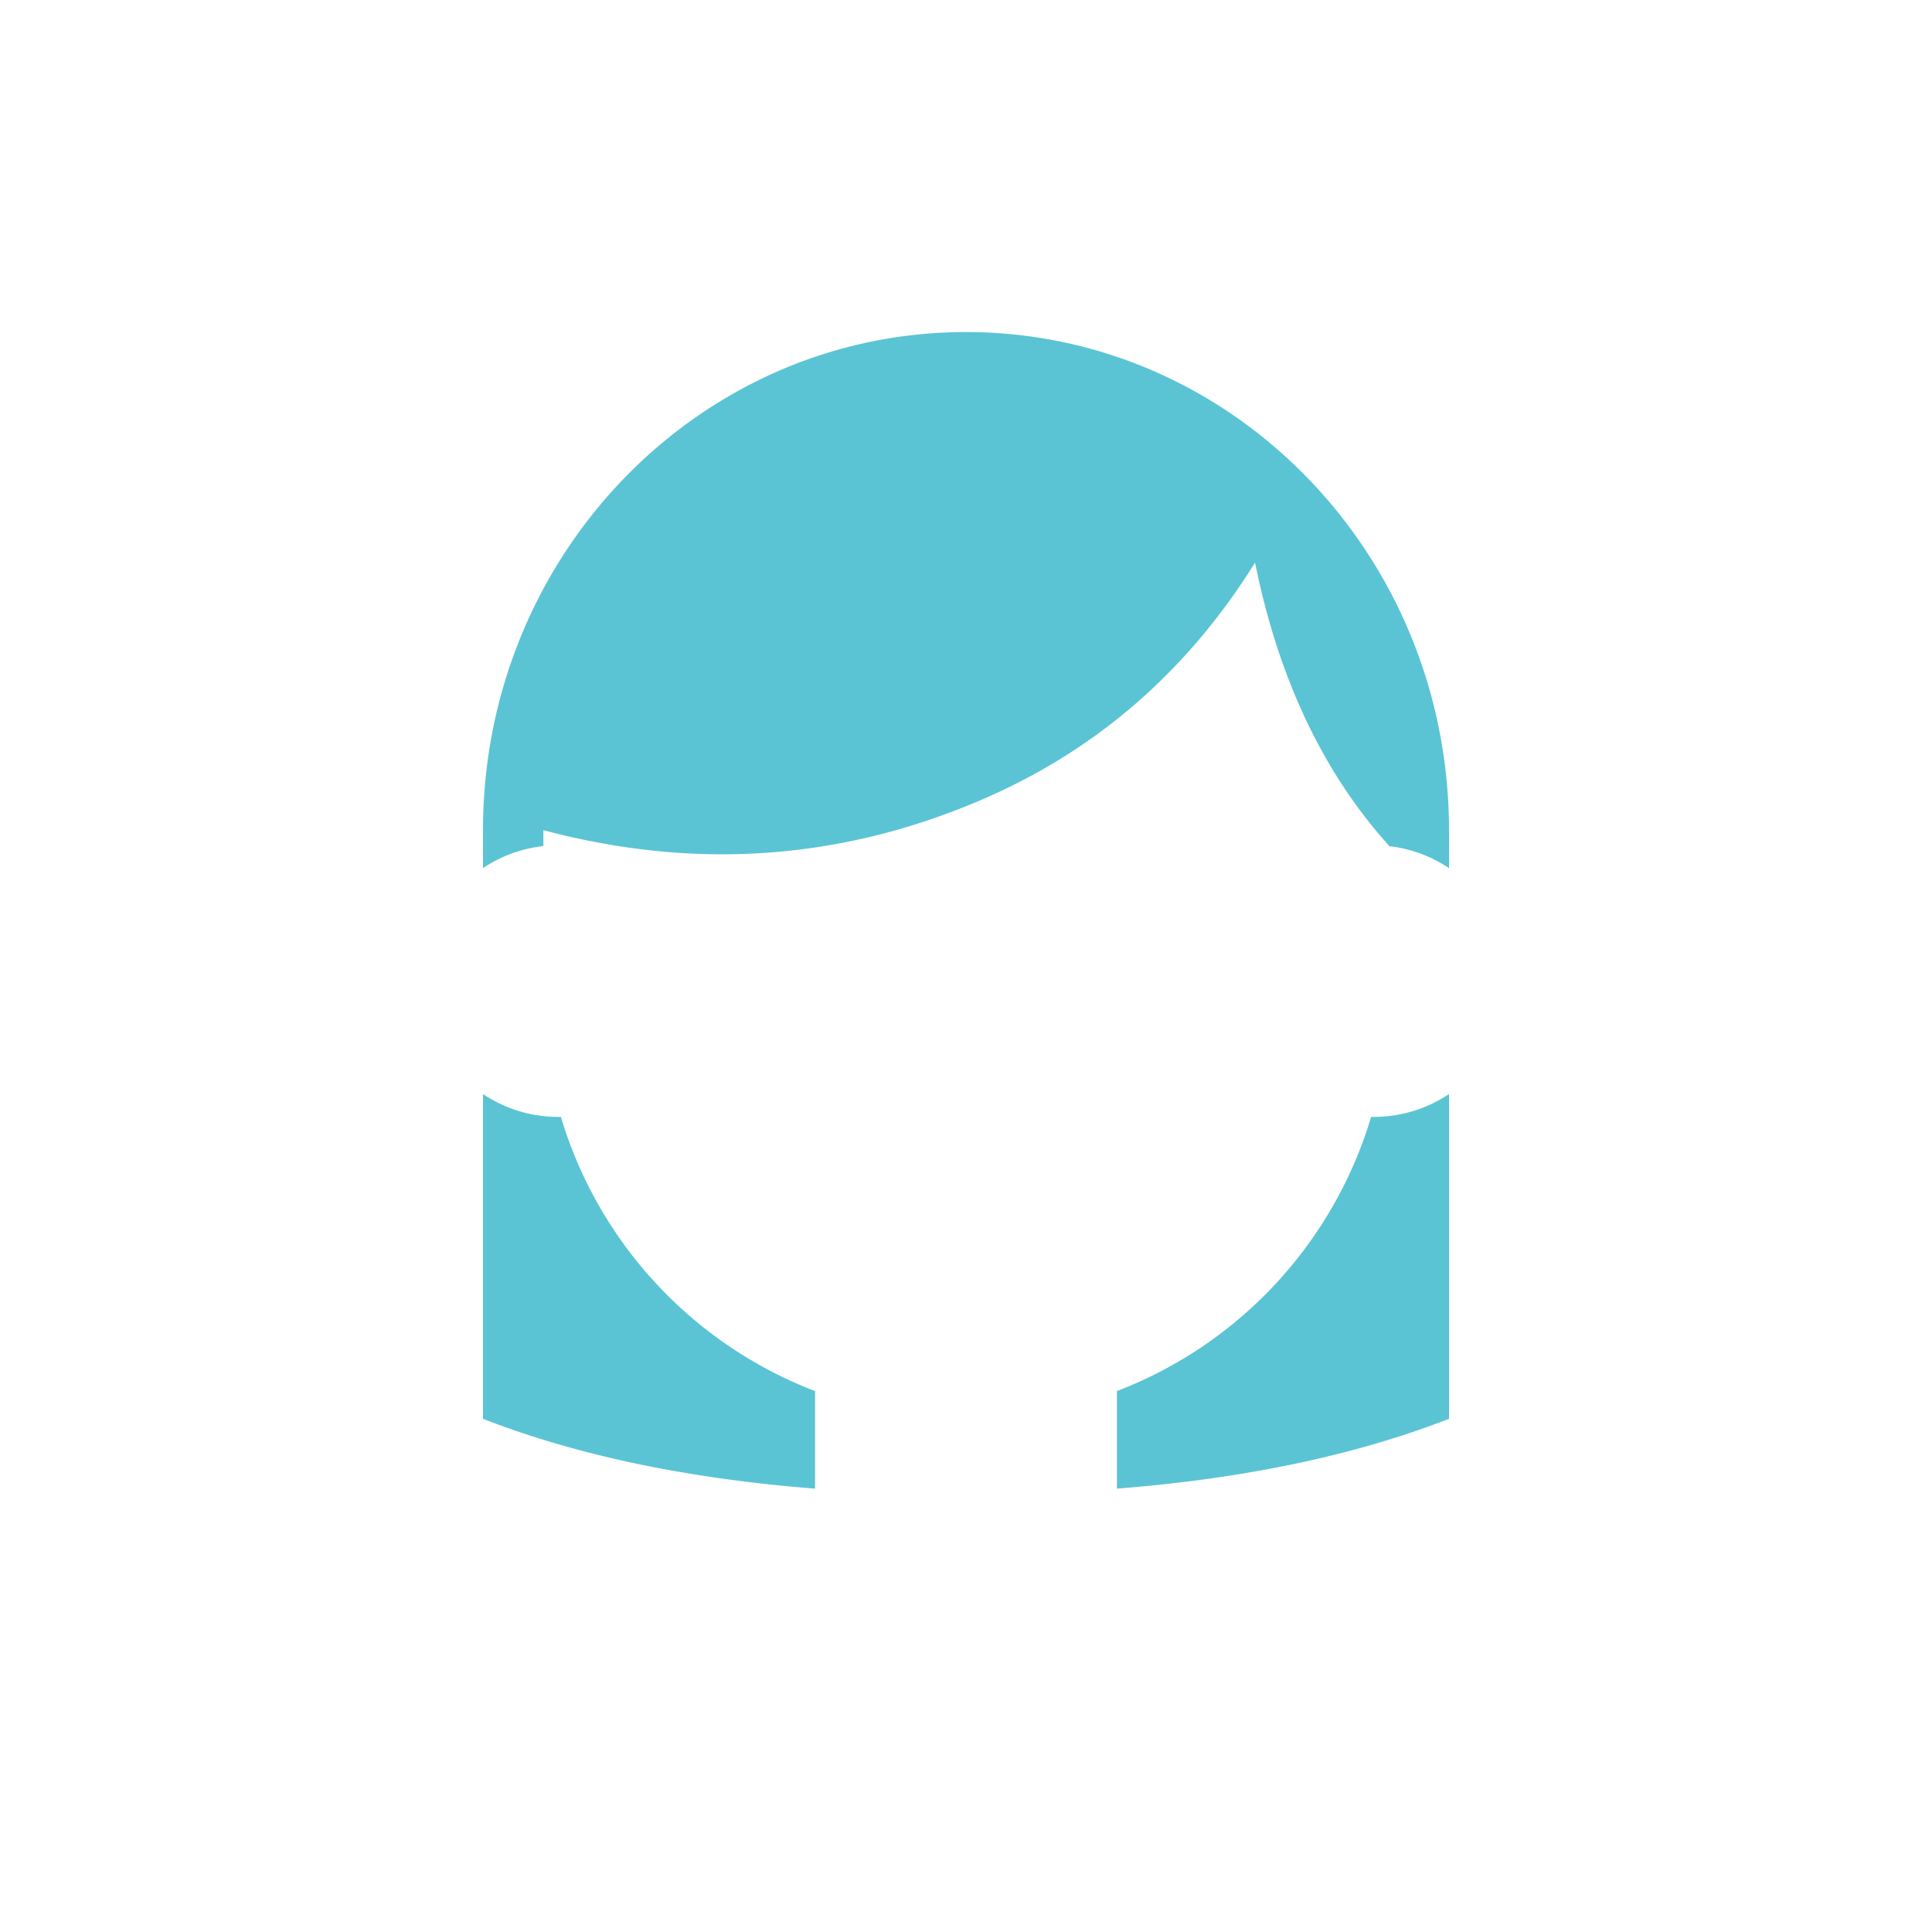 <svg viewBox="0 0 64 64" height="64" width="64" xmlns="http://www.w3.org/2000/svg"><path fill="#5AC4D4" d="M46 28c-2.177-2.419-3.652-5.54-4.425-9.363-2.252 3.614-5.277 6.235-9.075 7.863-4.667 2-9.5 2.333-14.5 1v.527a4.474 4.474 0 0 0-2 .73V27.5C16 18.387 23.163 11 32 11s16 7.387 16 16.5v1.258a4.474 4.474 0 0 0-2-.73zm-9 21.313v-3.232a14.036 14.036 0 0 0 8.42-9.082l.08.001a4.48 4.48 0 0 0 2.5-.758V47c-3.113 1.211-6.78 1.982-11 2.313zm-10 0c-4.22-.331-7.887-1.102-11-2.313V36.242a4.48 4.48 0 0 0 2.58.757A14.036 14.036 0 0 0 27 46.081z"/></svg>